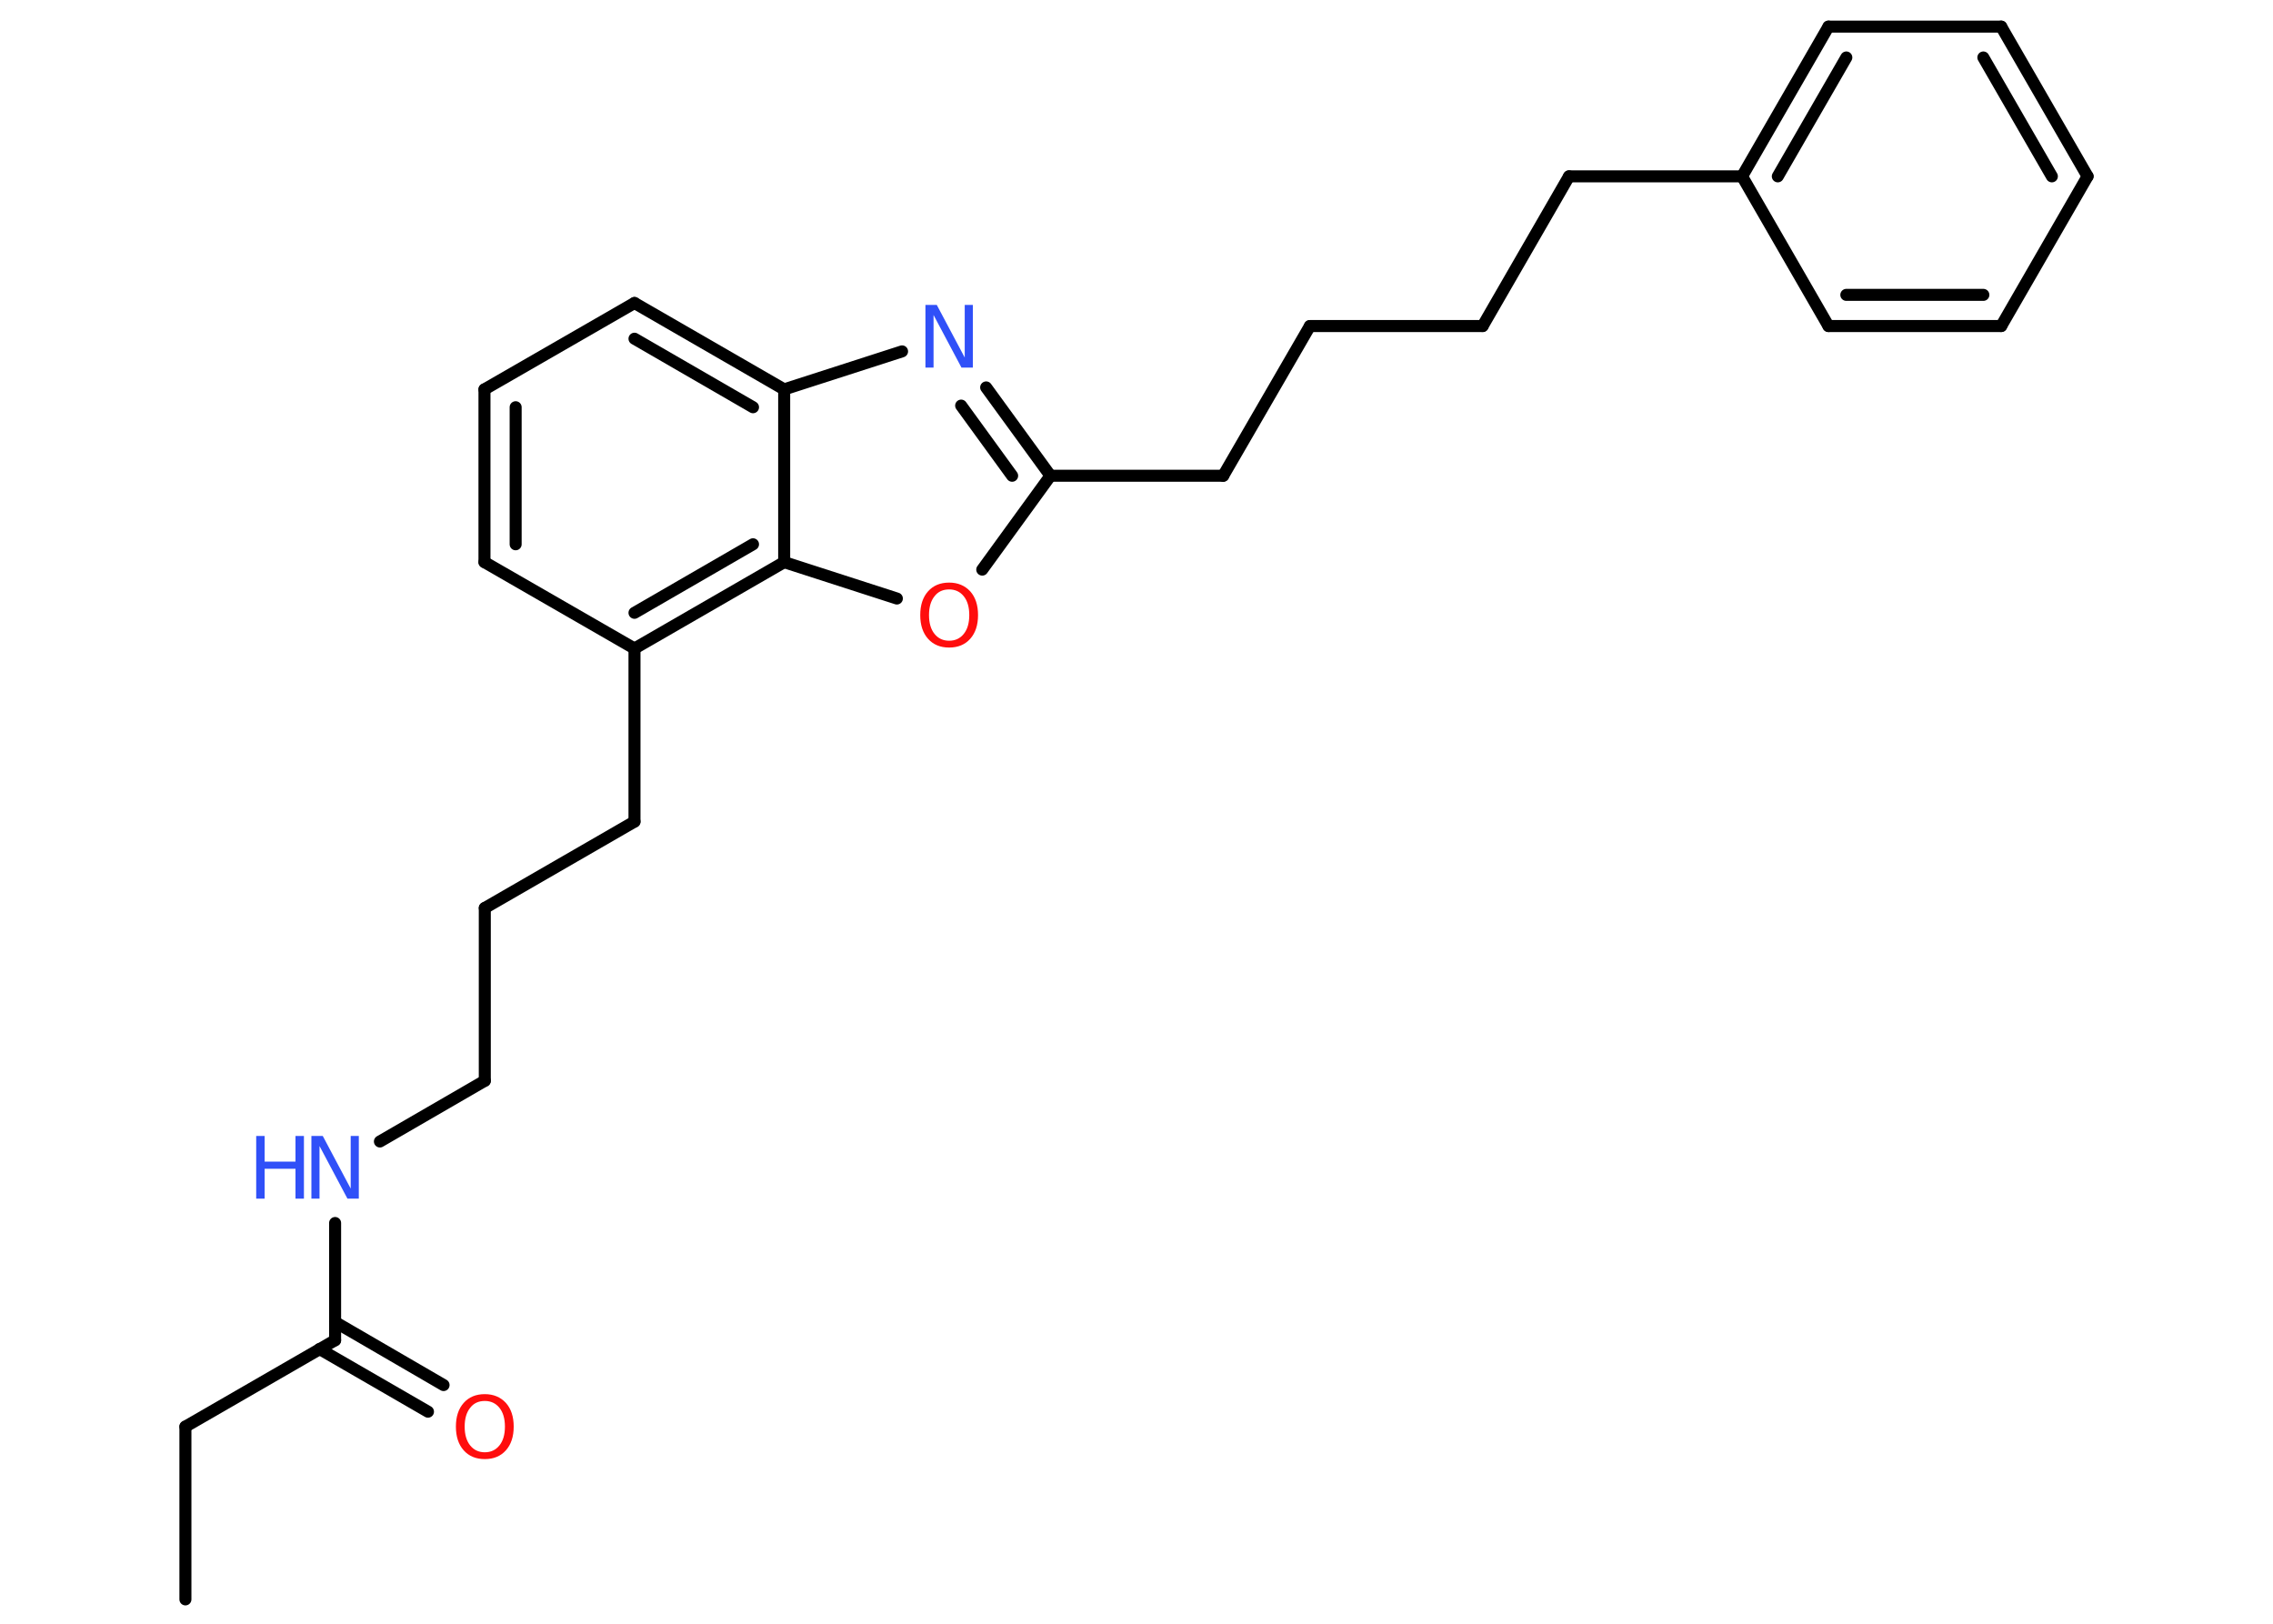 <?xml version='1.0' encoding='UTF-8'?>
<!DOCTYPE svg PUBLIC "-//W3C//DTD SVG 1.1//EN" "http://www.w3.org/Graphics/SVG/1.1/DTD/svg11.dtd">
<svg version='1.2' xmlns='http://www.w3.org/2000/svg' xmlns:xlink='http://www.w3.org/1999/xlink' width='70.0mm' height='50.0mm' viewBox='0 0 70.0 50.0'>
  <desc>Generated by the Chemistry Development Kit (http://github.com/cdk)</desc>
  <g stroke-linecap='round' stroke-linejoin='round' stroke='#000000' stroke-width='.37' fill='#3050F8'>
    <rect x='.0' y='.0' width='70.0' height='50.0' fill='#FFFFFF' stroke='none'/>
    <g id='mol1' class='mol'>
      <line id='mol1bnd1' class='bond' x1='5.71' y1='49.25' x2='5.71' y2='43.93'/>
      <line id='mol1bnd2' class='bond' x1='5.71' y1='43.93' x2='10.32' y2='41.27'/>
      <g id='mol1bnd3' class='bond'>
        <line x1='10.32' y1='40.71' x2='13.66' y2='42.65'/>
        <line x1='9.84' y1='41.54' x2='13.18' y2='43.47'/>
      </g>
      <line id='mol1bnd4' class='bond' x1='10.32' y1='41.27' x2='10.32' y2='37.66'/>
      <line id='mol1bnd5' class='bond' x1='11.7' y1='35.15' x2='14.93' y2='33.28'/>
      <line id='mol1bnd6' class='bond' x1='14.93' y1='33.28' x2='14.93' y2='27.96'/>
      <line id='mol1bnd7' class='bond' x1='14.93' y1='27.96' x2='19.54' y2='25.3'/>
      <line id='mol1bnd8' class='bond' x1='19.54' y1='25.3' x2='19.54' y2='19.97'/>
      <line id='mol1bnd9' class='bond' x1='19.54' y1='19.97' x2='14.92' y2='17.31'/>
      <g id='mol1bnd10' class='bond'>
        <line x1='14.92' y1='11.99' x2='14.92' y2='17.31'/>
        <line x1='15.88' y1='12.54' x2='15.88' y2='16.76'/>
      </g>
      <line id='mol1bnd11' class='bond' x1='14.92' y1='11.99' x2='19.54' y2='9.33'/>
      <g id='mol1bnd12' class='bond'>
        <line x1='24.15' y1='11.99' x2='19.54' y2='9.33'/>
        <line x1='23.19' y1='12.54' x2='19.54' y2='10.43'/>
      </g>
      <line id='mol1bnd13' class='bond' x1='24.15' y1='11.99' x2='27.78' y2='10.82'/>
      <g id='mol1bnd14' class='bond'>
        <line x1='32.35' y1='14.65' x2='30.37' y2='11.93'/>
        <line x1='31.17' y1='14.65' x2='29.6' y2='12.49'/>
      </g>
      <line id='mol1bnd15' class='bond' x1='32.35' y1='14.65' x2='37.67' y2='14.65'/>
      <line id='mol1bnd16' class='bond' x1='37.67' y1='14.65' x2='40.34' y2='10.04'/>
      <line id='mol1bnd17' class='bond' x1='40.34' y1='10.04' x2='45.66' y2='10.04'/>
      <line id='mol1bnd18' class='bond' x1='45.66' y1='10.04' x2='48.32' y2='5.43'/>
      <line id='mol1bnd19' class='bond' x1='48.32' y1='5.43' x2='53.65' y2='5.43'/>
      <g id='mol1bnd20' class='bond'>
        <line x1='56.31' y1='.82' x2='53.65' y2='5.43'/>
        <line x1='56.86' y1='1.77' x2='54.75' y2='5.43'/>
      </g>
      <line id='mol1bnd21' class='bond' x1='56.31' y1='.82' x2='61.63' y2='.82'/>
      <g id='mol1bnd22' class='bond'>
        <line x1='64.29' y1='5.43' x2='61.63' y2='.82'/>
        <line x1='63.19' y1='5.43' x2='61.08' y2='1.77'/>
      </g>
      <line id='mol1bnd23' class='bond' x1='64.29' y1='5.43' x2='61.63' y2='10.04'/>
      <g id='mol1bnd24' class='bond'>
        <line x1='56.31' y1='10.04' x2='61.63' y2='10.04'/>
        <line x1='56.86' y1='9.08' x2='61.08' y2='9.08'/>
      </g>
      <line id='mol1bnd25' class='bond' x1='53.65' y1='5.43' x2='56.31' y2='10.04'/>
      <line id='mol1bnd26' class='bond' x1='32.35' y1='14.65' x2='30.25' y2='17.54'/>
      <line id='mol1bnd27' class='bond' x1='27.62' y1='18.43' x2='24.15' y2='17.31'/>
      <g id='mol1bnd28' class='bond'>
        <line x1='19.54' y1='19.97' x2='24.15' y2='17.31'/>
        <line x1='19.54' y1='18.87' x2='23.19' y2='16.76'/>
      </g>
      <line id='mol1bnd29' class='bond' x1='24.15' y1='11.99' x2='24.15' y2='17.31'/>
      <path id='mol1atm4' class='atom' d='M14.93 43.14q-.29 .0 -.45 .21q-.17 .21 -.17 .58q.0 .37 .17 .58q.17 .21 .45 .21q.28 .0 .45 -.21q.17 -.21 .17 -.58q.0 -.37 -.17 -.58q-.17 -.21 -.45 -.21zM14.93 42.93q.4 .0 .65 .27q.24 .27 .24 .73q.0 .46 -.24 .73q-.24 .27 -.65 .27q-.41 .0 -.65 -.27q-.24 -.27 -.24 -.73q.0 -.46 .24 -.73q.24 -.27 .65 -.27z' stroke='none' fill='#FF0D0D'/>
      <g id='mol1atm5' class='atom'>
        <path d='M9.59 34.98h.35l.86 1.62v-1.62h.25v1.93h-.35l-.86 -1.62v1.62h-.25v-1.93z' stroke='none'/>
        <path d='M7.89 34.98h.26v.79h.95v-.79h.26v1.93h-.26v-.92h-.95v.92h-.26v-1.93z' stroke='none'/>
      </g>
      <path id='mol1atm14' class='atom' d='M28.5 9.39h.35l.86 1.62v-1.62h.25v1.93h-.35l-.86 -1.62v1.62h-.25v-1.93z' stroke='none'/>
      <path id='mol1atm26' class='atom' d='M29.23 18.15q-.29 .0 -.45 .21q-.17 .21 -.17 .58q.0 .37 .17 .58q.17 .21 .45 .21q.28 .0 .45 -.21q.17 -.21 .17 -.58q.0 -.37 -.17 -.58q-.17 -.21 -.45 -.21zM29.23 17.94q.4 .0 .65 .27q.24 .27 .24 .73q.0 .46 -.24 .73q-.24 .27 -.65 .27q-.41 .0 -.65 -.27q-.24 -.27 -.24 -.73q.0 -.46 .24 -.73q.24 -.27 .65 -.27z' stroke='none' fill='#FF0D0D'/>
    </g>
  </g>
</svg>
